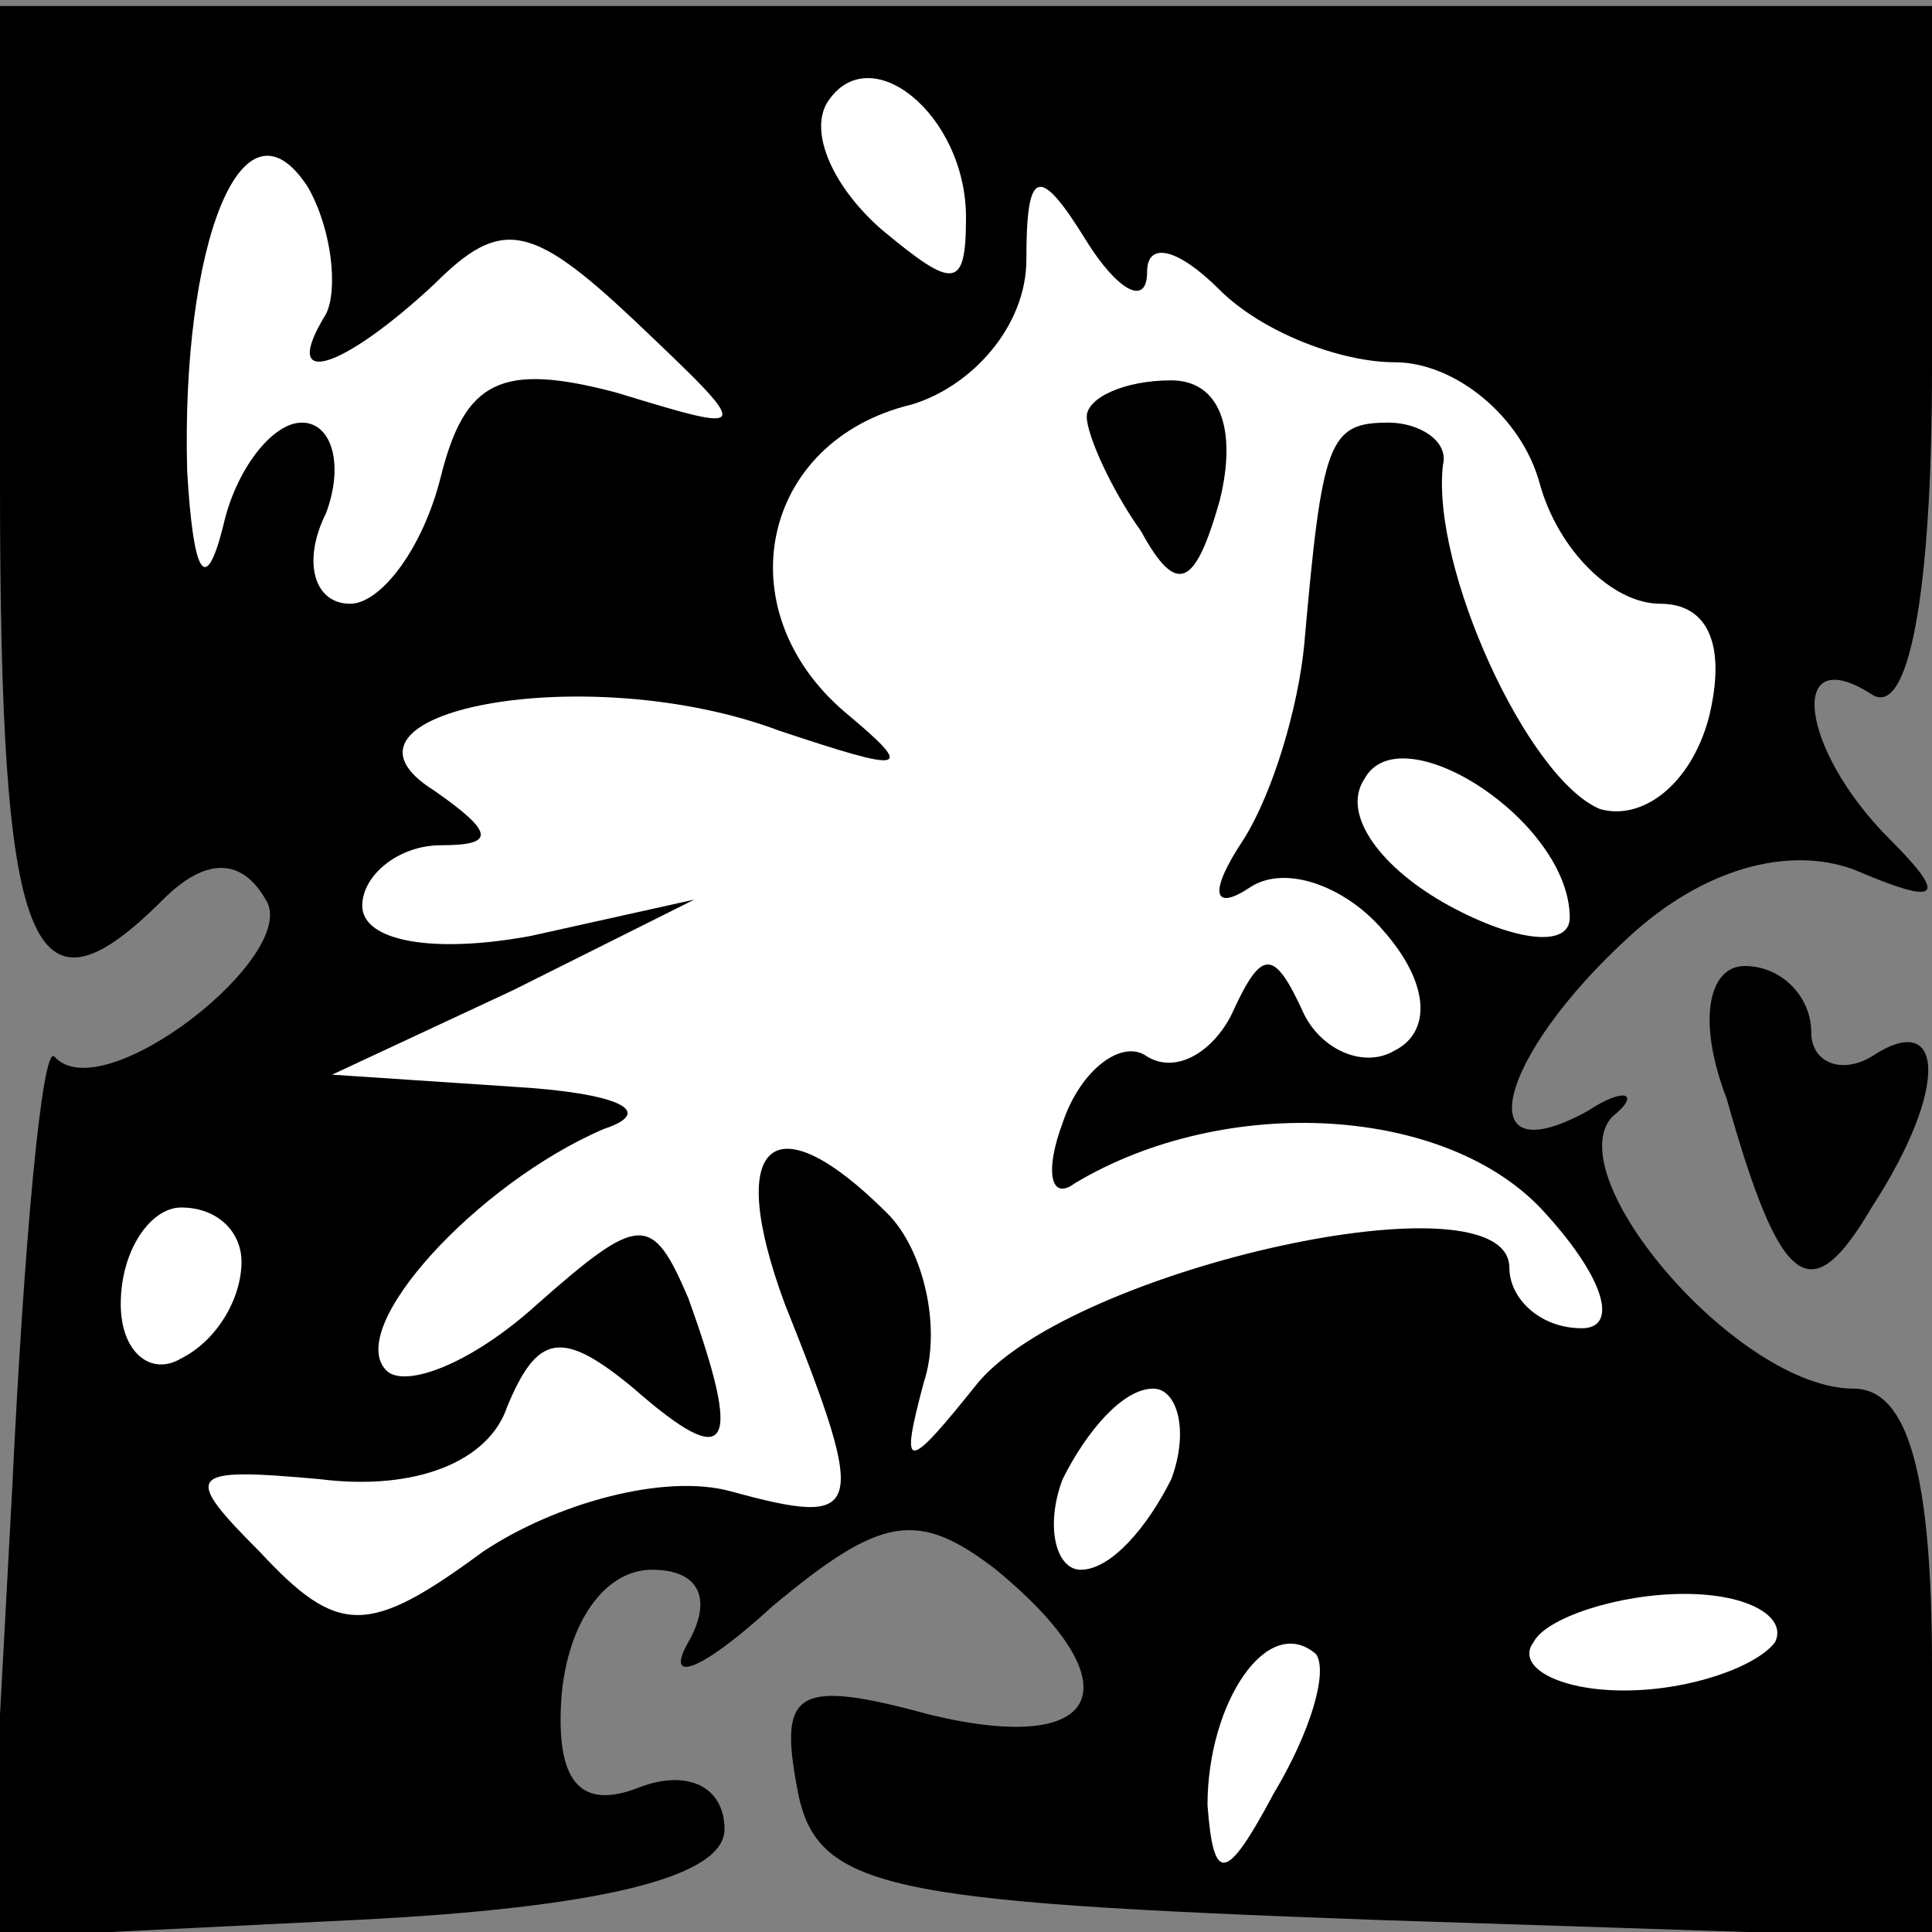<?xml version="1.0" standalone="no"?>
<!DOCTYPE svg PUBLIC "-//W3C//DTD SVG 20010904//EN"
 "http://www.w3.org/TR/2001/REC-SVG-20010904/DTD/svg10.dtd">
<svg version="1.0" xmlns="http://www.w3.org/2000/svg"
 width="32pt" height="32pt" viewBox="0 0 32 32"
 preserveAspectRatio="xMidYMid meet">
<rect x="0" y="0" width="32" height="32" fill="#808080" stroke="none"/>
<g transform="translate(0,32) scale(0.1,-0.1)"
fill="#000000" stroke="none">
<path fill="#000000" stroke="none" d="M0 240 c0 -78 5 -91 27 -69 7 7 13 7
17 0 6 -9 -27 -35 -35 -26 -2 2 -5 -30 -7 -72 l-4 -74 61 3 c40 2 61 7 61 15
0 7 -6 10 -14 7 -10 -4 -14 1 -13 15 1 12 7 21 15 21 8 0 10 -5 6 -12 -4 -7 2
-5 14 6 18 15 24 16 37 6 23 -19 18 -31 -11 -24 -22 6 -25 4 -22 -12 3 -17 14
-19 96 -22 l92 -3 0 45 c0 32 -4 46 -13 46 -19 0 -49 35 -40 45 5 4 2 5 -4 1
-20 -11 -15 9 7 29 12 11 26 15 37 11 14 -6 16 -5 6 5 -15 15 -17 33 -3 24 6
-4 10 16 10 54 l0 60 -160 0 -160 0 0 -79z"/>
<path fill="#ffffff" stroke="none" d="M160 284 c0 -12 -2 -12 -14 -2 -8 7
-12 16 -9 21 7 11 23 -2 23 -19z"/>
<path fill="#ffffff" stroke="none" d="M54 268 c-8 -13 3 -9 18 5 11 11 16 10
33 -6 20 -19 20 -19 -3 -12 -19 5 -25 2 -29 -14 -3 -12 -10 -21 -15 -21 -6 0
-8 7 -4 15 3 8 1 15 -4 15 -5 0 -11 -8 -13 -17 -3 -12 -5 -8 -6 9 -1 37 9 64
20 47 4 -7 5 -17 3 -21z"/>
<path fill="#ffffff" stroke="none" d="M190 275 c0 5 5 4 12 -3 7 -7 20 -12
29 -12 10 0 21 -9 24 -20 3 -11 12 -20 20 -20 8 0 11 -7 8 -19 -3 -11 -11 -17
-18 -15 -12 5 -28 40 -26 57 1 4 -4 7 -9 7 -10 0 -11 -3 -14 -37 -1 -10 -5
-24 -10 -32 -6 -9 -5 -12 1 -8 6 4 16 0 22 -7 8 -9 8 -17 2 -20 -5 -3 -12 0
-15 6 -5 11 -7 11 -12 0 -3 -6 -9 -10 -14 -7 -4 3 -11 -2 -14 -11 -3 -8 -2
-13 2 -10 25 15 62 13 78 -5 10 -11 12 -19 6 -19 -7 0 -12 5 -12 10 0 16 -72
0 -88 -19 -12 -15 -13 -15 -9 0 3 9 0 22 -6 28 -19 19 -27 12 -17 -15 14 -35
13 -37 -9 -31 -11 3 -29 -2 -41 -10 -19 -14 -24 -14 -37 0 -13 13 -12 14 10
12 16 -2 28 3 31 12 5 12 9 13 21 3 16 -14 18 -10 9 15 -6 14 -8 14 -25 -1
-11 -10 -22 -14 -25 -11 -7 7 15 31 36 40 9 3 2 6 -15 7 l-30 2 30 14 30 15
-27 -6 c-16 -3 -28 -1 -28 5 0 5 6 10 13 10 9 0 9 2 -1 9 -21 13 25 22 57 10
21 -7 23 -7 11 3 -20 17 -14 45 11 51 10 3 19 13 19 24 0 15 2 16 10 3 5 -8
10 -11 10 -5z"/>
<path fill="#ffffff" stroke="none" d="M260 168 c0 -5 -9 -4 -20 2 -11 6 -18
15 -14 21 6 11 34 -7 34 -23z"/>
<path fill="#ffffff" stroke="none" d="M40 111 c0 -6 -4 -13 -10 -16 -5 -3
-10 1 -10 9 0 9 5 16 10 16 6 0 10 -4 10 -9z"/>
<path fill="#ffffff" stroke="none" d="M194 75 c-4 -8 -10 -15 -15 -15 -4 0
-6 7 -3 15 4 8 10 15 15 15 4 0 6 -7 3 -15z"/>
<path fill="#ffffff" stroke="none" d="M294 48 c-3 -4 -14 -8 -25 -8 -11 0
-18 4 -15 8 2 4 14 8 25 8 11 0 17 -4 15 -8z"/>
<path fill="#ffffff" stroke="none" d="M211 23 c-8 -15 -10 -15 -11 -2 0 17
10 32 18 25 2 -3 -1 -13 -7 -23z"/>
<path fill="#000000" stroke="none" d="M180 251 c0 -3 4 -12 9 -19 6 -11 9 -9
13 5 3 12 0 20 -8 20 -8 0 -14 -3 -14 -6z"/>
<path fill="#000000" stroke="none" d="M286 138 c9 -32 14 -35 24 -18 13 20
12 33 0 25 -5 -3 -10 -1 -10 4 0 6 -5 11 -11 11 -6 0 -8 -9 -3 -22z"/>
</g>
</svg>
